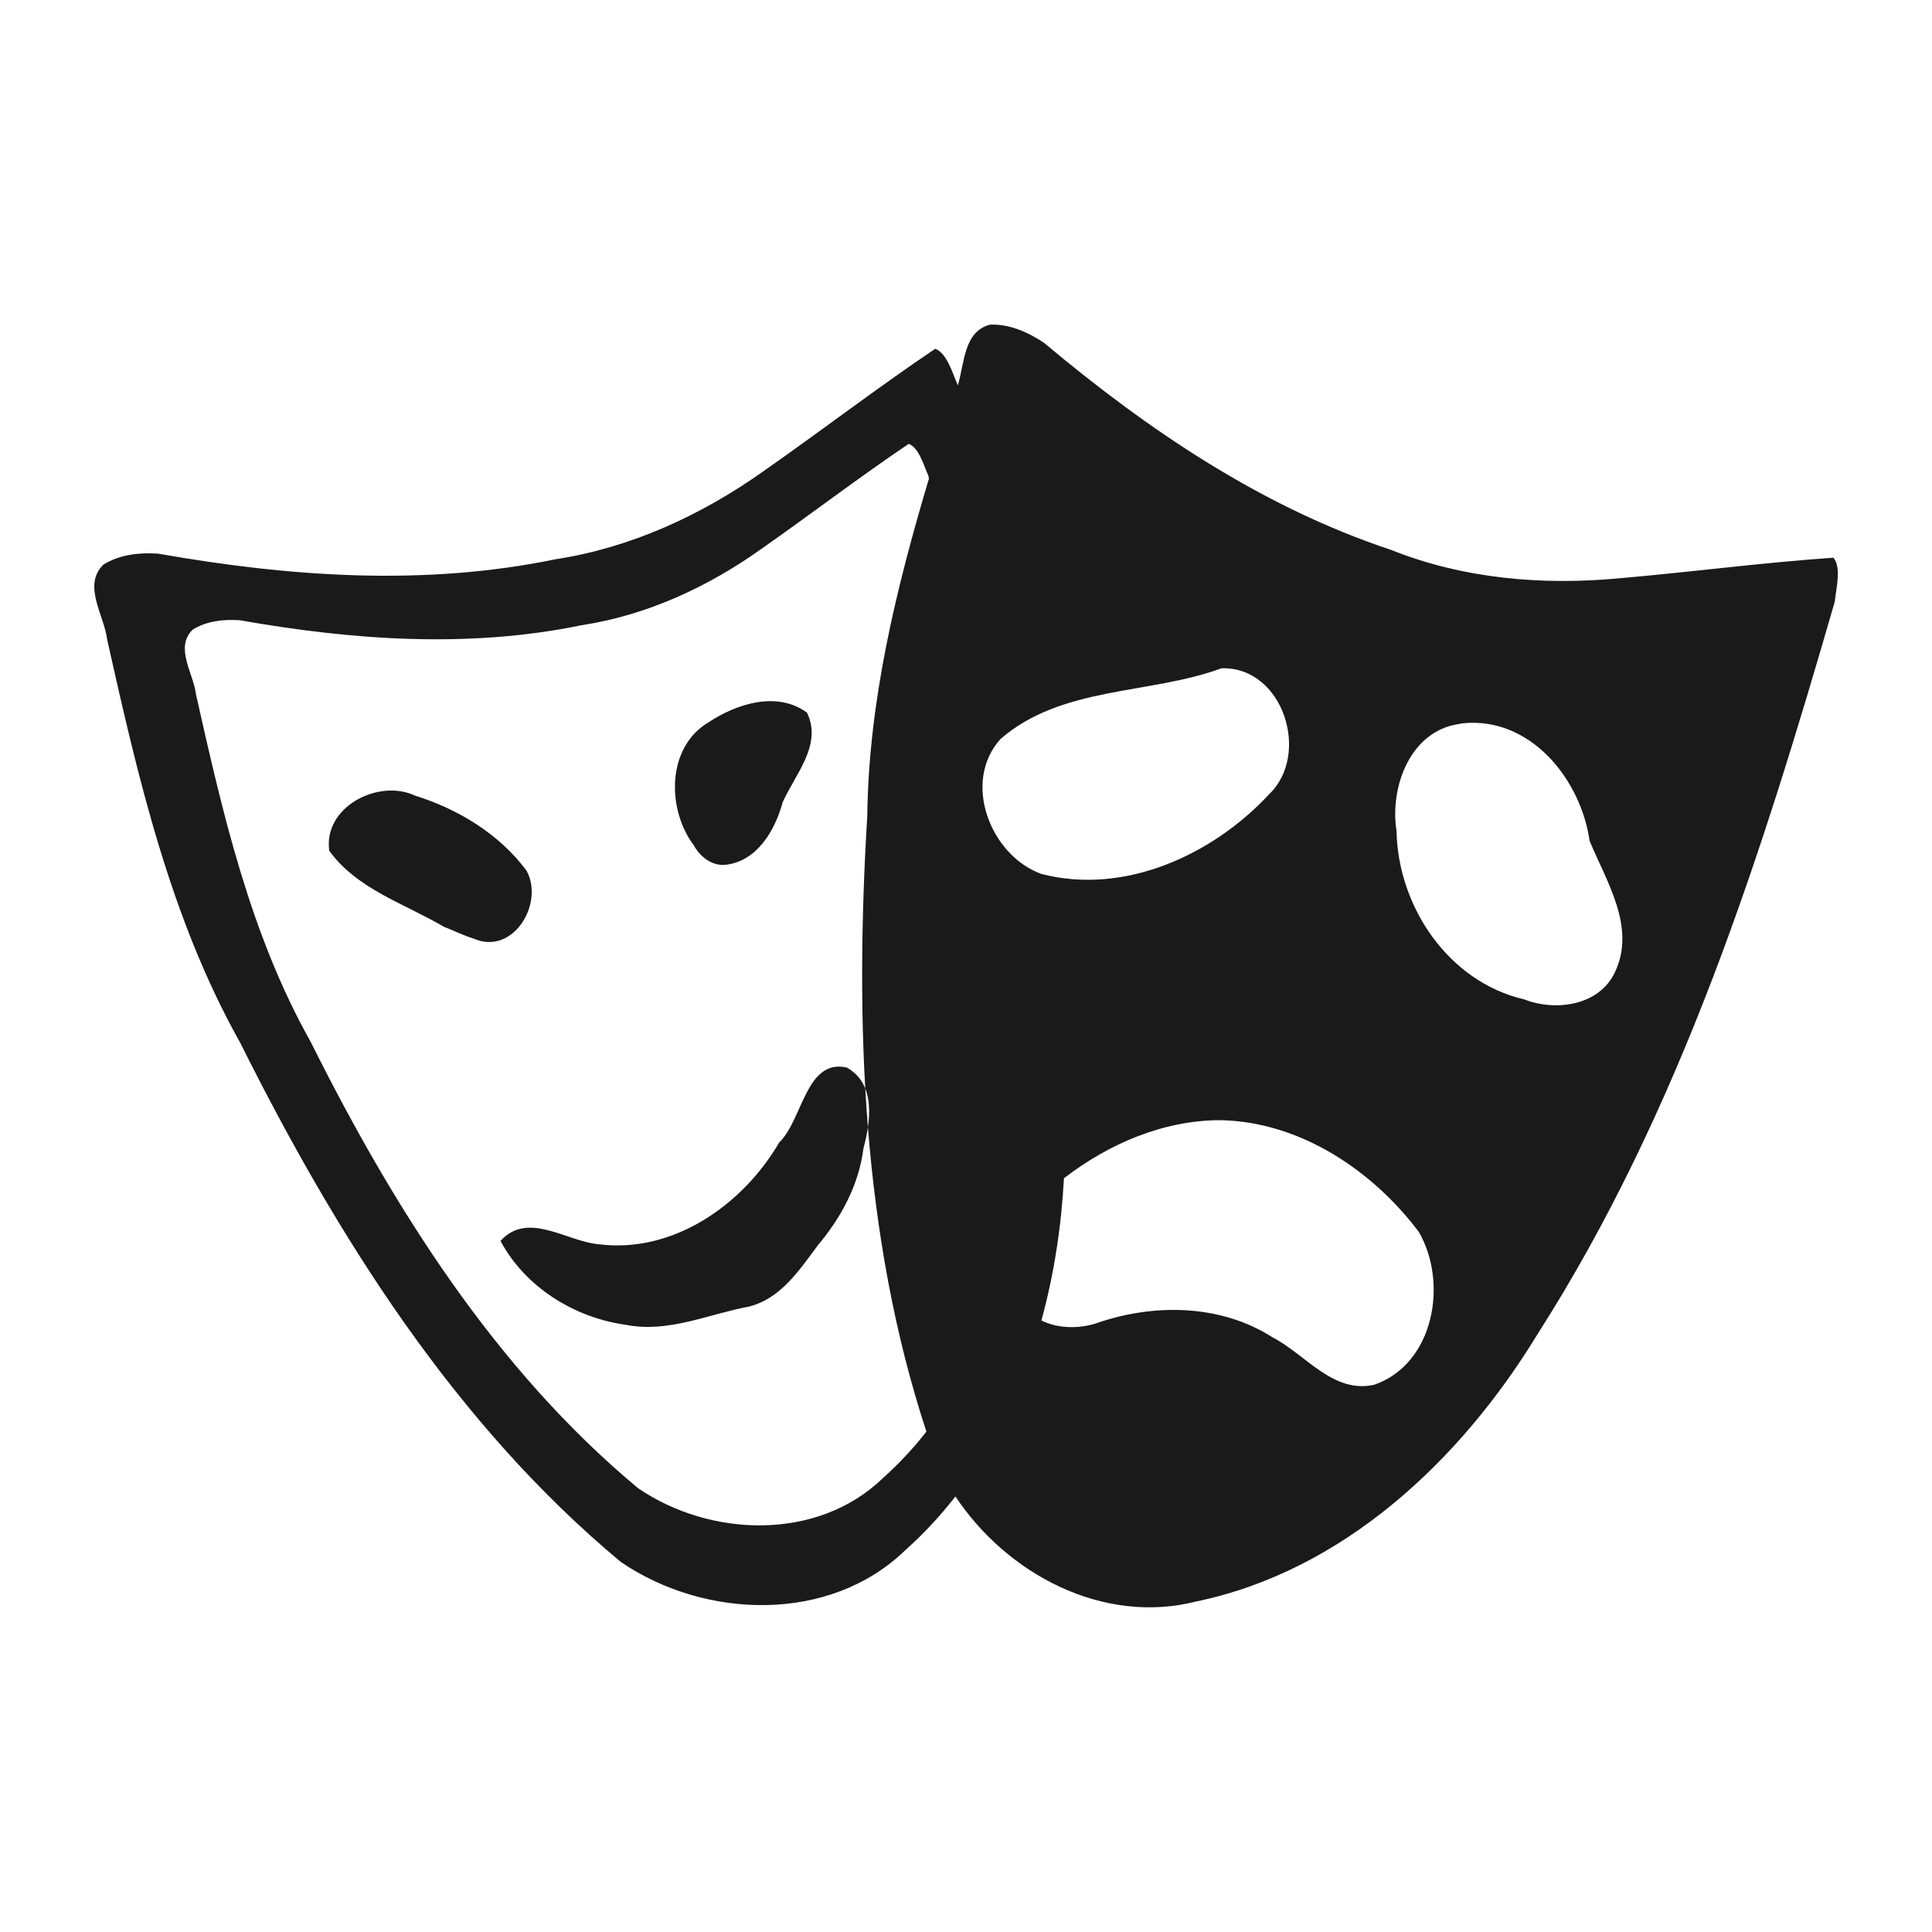 <?xml version="1.0" encoding="UTF-8" standalone="no"?>
<!-- Created with Inkscape (http://www.inkscape.org/) -->

<svg
   xmlns:dc="http://purl.org/dc/elements/1.1/"
   xmlns:cc="http://creativecommons.org/ns#"
   xmlns:rdf="http://www.w3.org/1999/02/22-rdf-syntax-ns#"
   xmlns:svg="http://www.w3.org/2000/svg"
   xmlns="http://www.w3.org/2000/svg"
   xmlns:sodipodi="http://sodipodi.sourceforge.net/DTD/sodipodi-0.dtd"
   xmlns:inkscape="http://www.inkscape.org/namespaces/inkscape"
   width="30"
   height="30"
   id="svg2"
   sodipodi:version="0.32"
   inkscape:version="0.48.4 r9939"
   sodipodi:docname="smoking.svg"
   inkscape:output_extension="org.inkscape.output.svg.inkscape"
   version="1.1">
  <defs
     id="defs4" />
  <sodipodi:namedview
     id="base"
     pagecolor="#ffffff"
     bordercolor="#666666"
     borderopacity="1.0"
     inkscape:pageopacity="0.0"
     inkscape:pageshadow="2"
     inkscape:zoom="10.276087"
     inkscape:cx="15.344828"
     inkscape:cy="14.482759"
     inkscape:document-units="px"
     inkscape:current-layer="layer1"
     inkscape:window-width="656"
     inkscape:window-height="1029"
     inkscape:window-x="0"
     inkscape:window-y="19"
     showgrid="false"
     inkscape:window-maximized="0" />
  <g
     inkscape:label="Capa 1"
     inkscape:groupmode="layer"
     id="layer1"
     transform="translate(0,-1022.362)">
    <path
       sodipodi:type="arc"
       style="color:#000000;fill:#1a1a1a;stroke:#d4d4d4;stroke-width:1.028;stroke-opacity:1;marker:none;visibility:visible;display:inline;overflow:visible;enable-background:accumulate"
       id="path16617-6-6"
       sodipodi:cx="15.16226"
       sodipodi:cy="16.56851"
       sodipodi:rx="14.008413"
       sodipodi:ry="14.008413"
       d="m 29.171,16.569 a 14.008,14.008 0 1 1 -28.017,0 14.008,14.008 0 1 1 28.017,0 z"
       transform="matrix(0.973,0,0,0.973,330.508,953.632)" />
    <path
       style="fill:#1a1a1a;stroke:#d4d4d4;stroke-width:1px;stroke-linecap:butt;stroke-linejoin:miter;stroke-opacity:1"
       d="m 345.296,957.89 0,11.863 0,0"
       id="path16623-6-2"
       inkscape:connector-curvature="0"
       inkscape:transform-center-y="-5.9314904" />
    <path
       style="fill:#1a1a1a;stroke:#d4d4d4;stroke-width:1px;stroke-linecap:butt;stroke-linejoin:miter;stroke-opacity:1"
       d="m 357.159,969.753 -1.709,0 0,0"
       id="path16623-4-2-0"
       inkscape:connector-curvature="0"
       inkscape:transform-center-x="-0.854382" />
    <path
       style="fill:#1a1a1a;stroke:#d4d4d4;stroke-width:1px;stroke-linecap:butt;stroke-linejoin:miter;stroke-opacity:1"
       d="m 345.296,981.616 0,-2.018 0,0"
       id="path16623-4-3-9-0"
       inkscape:connector-curvature="0"
       inkscape:transform-center-y="1.0091015" />
    <path
       style="fill:#1a1a1a;stroke:#d4d4d4;stroke-width:1px;stroke-linecap:butt;stroke-linejoin:miter;stroke-opacity:1"
       d="m 333.433,969.753 11.863,0 0,0"
       id="path16623-4-3-4-1-0"
       inkscape:connector-curvature="0"
       inkscape:transform-center-x="5.9315" />
    <path
       inkscape:connector-curvature="0"
       sodipodi:nodetypes="cccccccccccccc"
       id="path9518-0-7"
       d="m 15,1025.992 -11.242,9.924 2.248,0 0,12.818 6.745,0 0,-7.564 4.651,0 1.3e-5,7.564 6.591,0 0,-12.818 2.248,0 -11.242,-9.924 0,0 0,0 z"
       style="font-size:12px;fill:none;stroke:none" />
    <path
       id="path3360-4"
       style="fill:#1a1a1a;fill-opacity:1"
       d="m 9.714,1042.933 c -0.797,-0.111 -1.559,-0.584 -1.942,-1.302 0.425,-0.472 1.031,0.012 1.527,0.052 1.156,0.146 2.237,-0.614 2.8,-1.58 0.365,-0.35 0.413,-1.304 1.048,-1.165 0.458,0.254 0.372,0.837 0.26,1.26 -0.072,0.565 -0.347,1.073 -0.71,1.504 -0.286,0.383 -0.57,0.821 -1.064,0.948 -0.632,0.117 -1.262,0.416 -1.918,0.283 z m -2.825,-6.182 c -0.61,-0.36 -1.344,-0.581 -1.776,-1.178 -0.096,-0.68 0.761,-1.123 1.331,-0.857 0.671,0.21 1.306,0.595 1.731,1.164 0.282,0.512 -0.208,1.322 -0.817,1.058 -0.162,-0.049 -0.312,-0.127 -0.469,-0.186 z m 3.888,-1.258 c -0.426,-0.56 -0.43,-1.534 0.232,-1.919 0.435,-0.287 1.06,-0.485 1.522,-0.146 0.243,0.5 -0.185,0.959 -0.378,1.392 -0.117,0.437 -0.403,0.928 -0.903,0.972 -0.201,0.012 -0.38,-0.129 -0.474,-0.299 z m 4.597,-8.09 c -0.409,0.105 -0.397,0.595 -0.5,0.943 -0.084,-0.189 -0.17,-0.502 -0.352,-0.568 -0.897,0.604 -1.765,1.27 -2.657,1.894 -0.967,0.688 -2.069,1.196 -3.244,1.375 -2.037,0.421 -4.131,0.271 -6.166,-0.088 -0.29,-0.02 -0.599,0.014 -0.85,0.171 -0.329,0.322 0.016,0.792 0.058,1.159 0.481,2.148 0.98,4.329 2.067,6.265 1.493,2.99 3.326,5.91 5.91,8.062 1.305,0.89 3.243,0.958 4.422,-0.187 0.286,-0.255 0.542,-0.533 0.774,-0.83 0.8,1.204 2.286,1.997 3.733,1.632 2.287,-0.472 4.11,-2.193 5.298,-4.14 2.226,-3.478 3.484,-7.445 4.623,-11.385 0.022,-0.21 0.107,-0.533 -0.021,-0.684 -1.098,0.076 -2.204,0.222 -3.307,0.318 -1.203,0.115 -2.432,0.012 -3.558,-0.438 -2.01,-0.666 -3.781,-1.865 -5.392,-3.216 -0.246,-0.165 -0.534,-0.294 -0.836,-0.283 z m -1.264,1.851 c 0.157,0.057 0.231,0.328 0.304,0.491 0.003,0.016 0.007,0.031 0.011,0.047 -0.509,1.708 -0.936,3.447 -0.958,5.239 -0.194,3.201 -0.086,6.502 0.918,9.561 -0.2,0.257 -0.424,0.497 -0.671,0.718 -1.015,0.986 -2.683,0.927 -3.806,0.161 -2.224,-1.852 -3.803,-4.366 -5.088,-6.939 -0.936,-1.667 -1.363,-3.545 -1.778,-5.394 -0.036,-0.316 -0.334,-0.721 -0.051,-0.998 0.216,-0.136 0.482,-0.164 0.732,-0.147 1.751,0.309 3.556,0.439 5.309,0.077 1.011,-0.154 1.959,-0.592 2.791,-1.185 0.767,-0.537 1.516,-1.111 2.288,-1.631 z m 4.858,3.485 c 0.953,-0.03 1.389,1.332 0.74,1.955 -0.874,0.942 -2.245,1.573 -3.536,1.239 -0.793,-0.285 -1.24,-1.427 -0.636,-2.096 0.951,-0.826 2.315,-0.687 3.432,-1.098 z m 3.856,0.847 c 1,-0.03 1.729,0.916 1.859,1.832 0.261,0.631 0.724,1.34 0.396,2.035 -0.24,0.524 -0.92,0.62 -1.412,0.427 -1.175,-0.273 -1.959,-1.436 -1.982,-2.617 -0.107,-0.677 0.211,-1.546 0.964,-1.658 0.057,-0.012 0.116,-0.018 0.174,-0.02 z m -3.881,6.17 c 1.235,0.02 2.364,0.773 3.087,1.733 0.46,0.789 0.241,2.053 -0.692,2.376 -0.641,0.141 -1.065,-0.472 -1.575,-0.735 -0.816,-0.523 -1.858,-0.53 -2.75,-0.217 -0.267,0.084 -0.592,0.079 -0.842,-0.047 0.198,-0.721 0.31,-1.468 0.35,-2.208 0.693,-0.534 1.538,-0.899 2.422,-0.902 z"
       inkscape:connector-curvature="0" />
  </g>
</svg>
